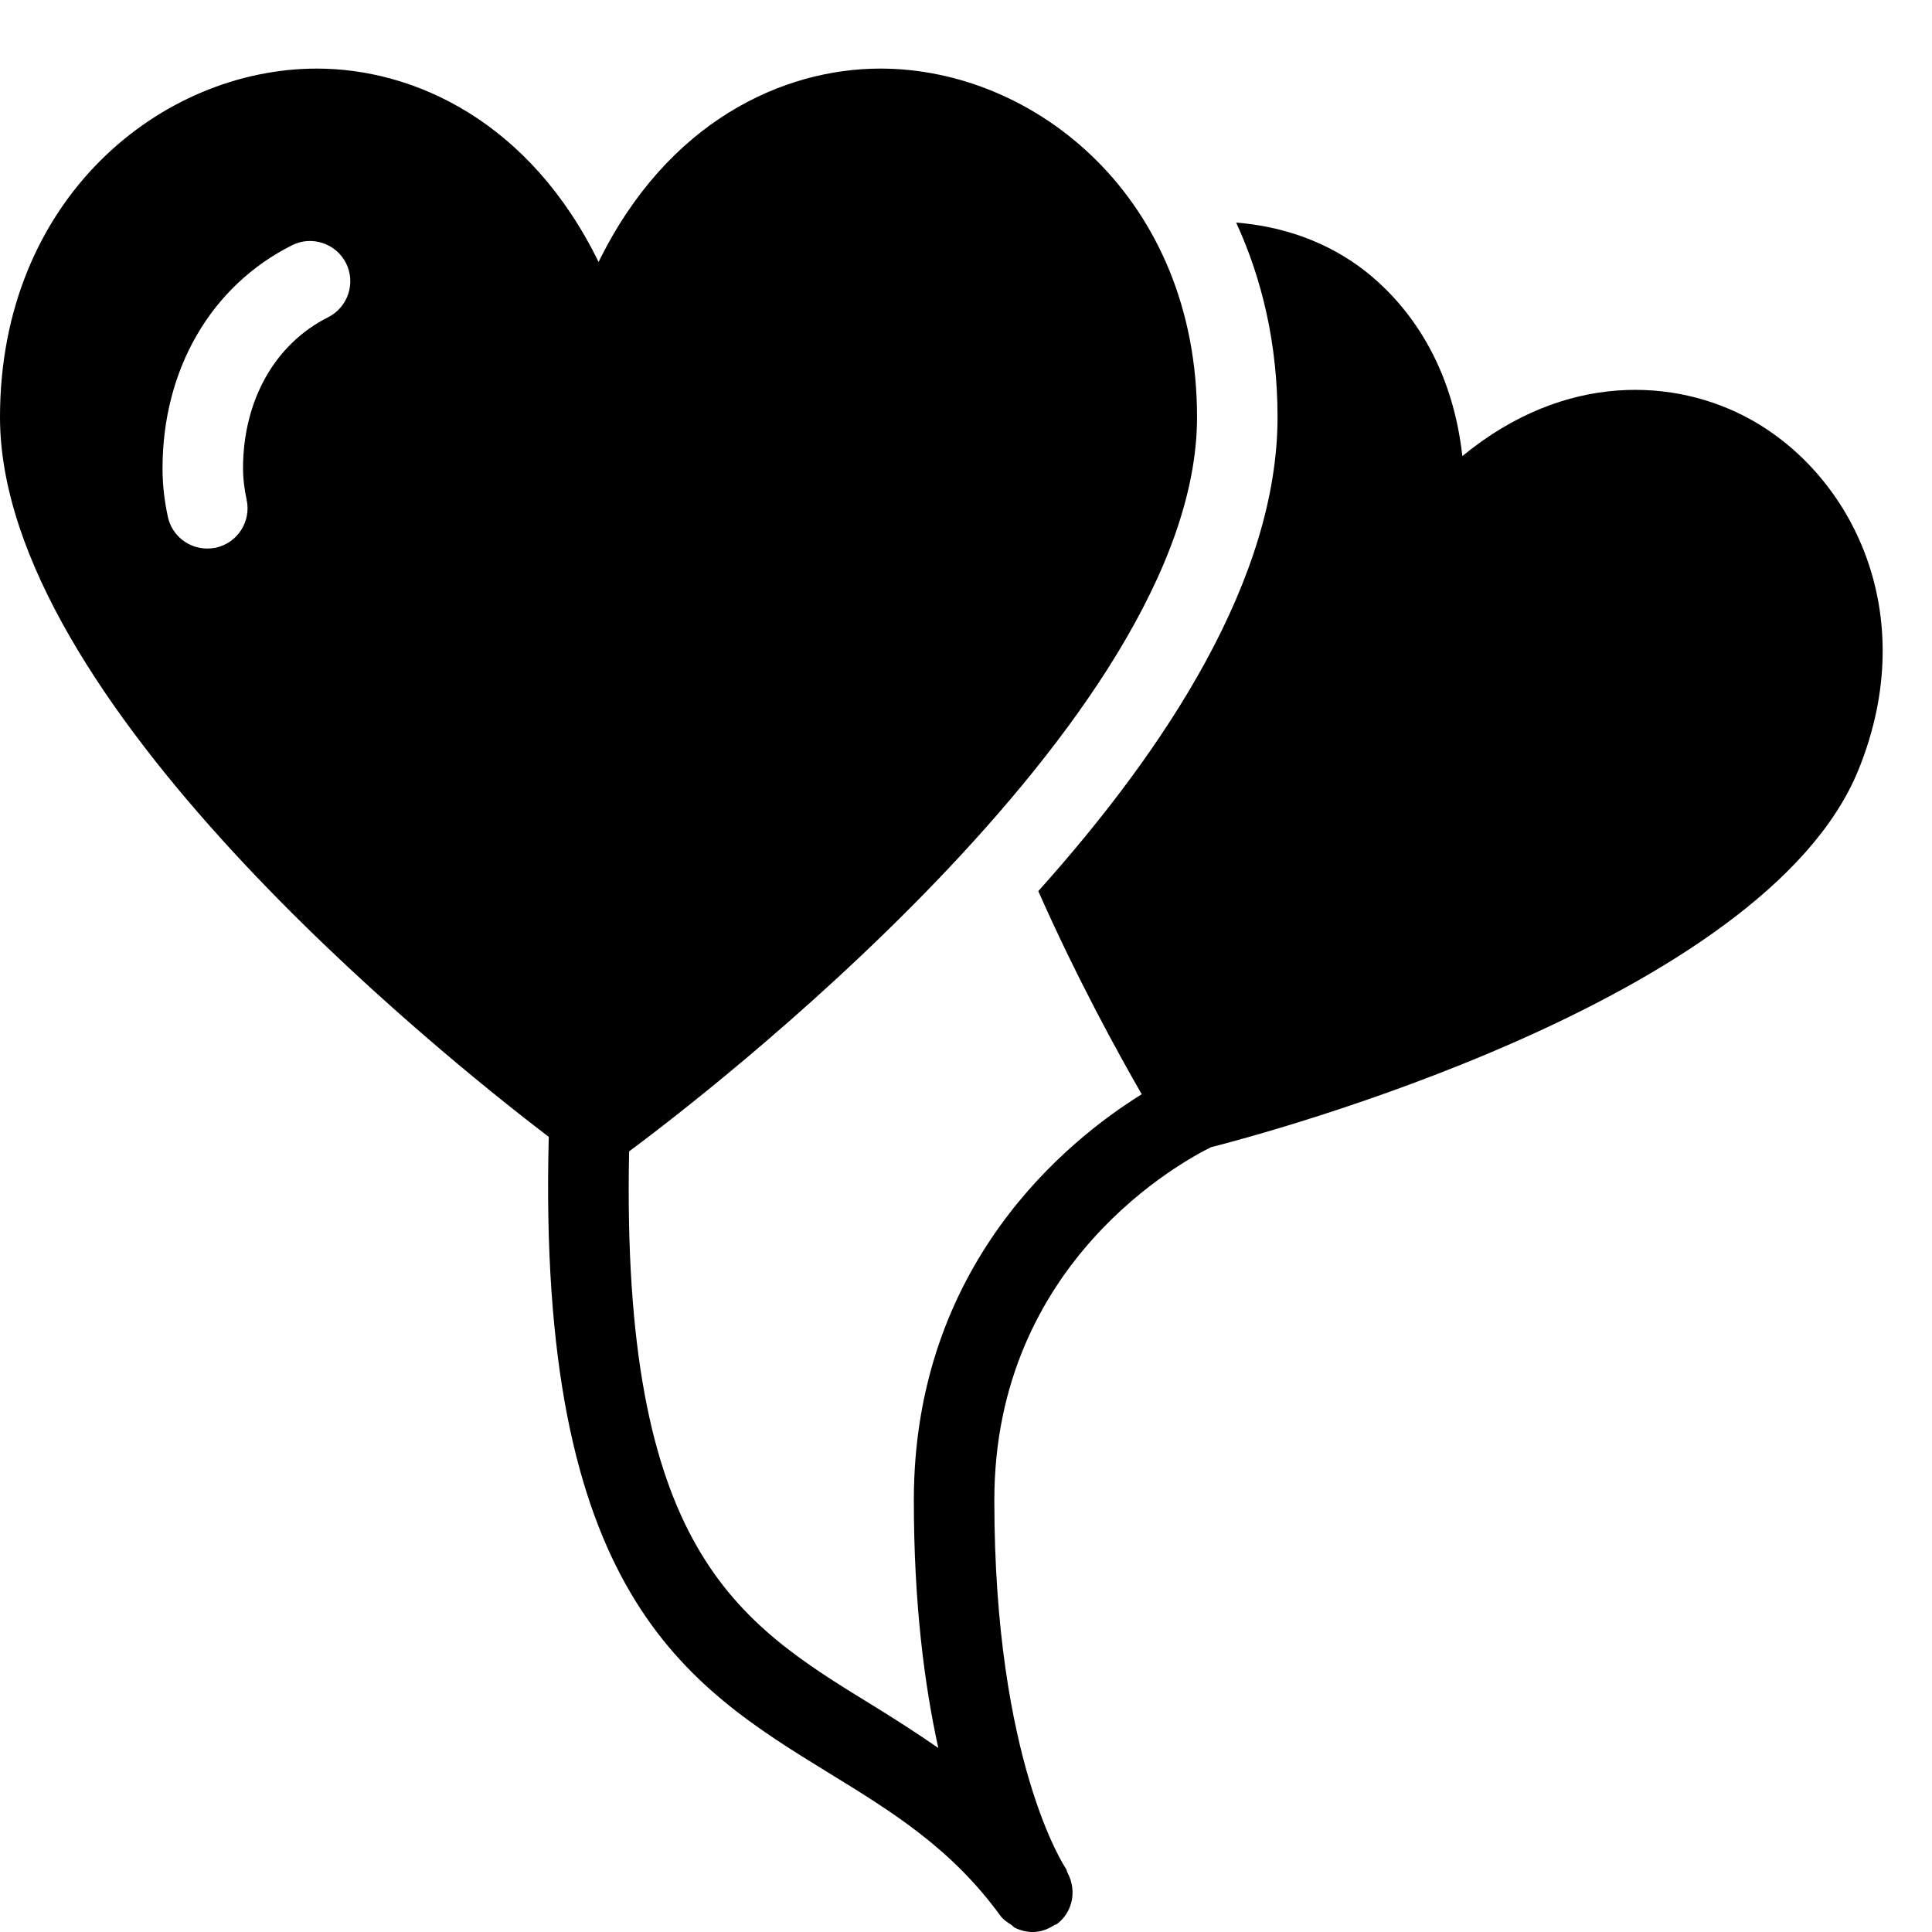 <?xml version="1.0" encoding="utf-8"?>
<!-- Generator: Adobe Illustrator 19.2.0, SVG Export Plug-In . SVG Version: 6.00 Build 0)  -->
<svg version="1.1" xmlns="http://www.w3.org/2000/svg" xmlns:xlink="http://www.w3.org/1999/xlink" x="0px" y="0px" width="24px"
	 height="24px" viewBox="0 0 24 24" enable-background="new 0 0 24 24" xml:space="preserve">
<g id="Filled_Icons">
	<path d="M21.74,5.207c-0.913-0.504-2.29-0.598-3.574,0.459c-0.14-1.255-0.771-1.956-1.205-2.297
		c-0.463-0.363-1.023-0.558-1.605-0.604c0.321,0.697,0.514,1.505,0.514,2.416c0,2.002-1.378,4.111-2.972,5.889
		c0.482,1.088,0.986,2.004,1.285,2.523c-0.923,0.573-2.831,2.113-2.831,5.044c0,1.291,0.133,2.299,0.304,3.077
		c-0.276-0.191-0.554-0.369-0.829-0.538c-1.67-1.025-3.113-1.926-3.012-6.873c0.782-0.58,7.055-5.343,7.055-9.121
		c0-2.711-2-4.33-3.934-4.33c-1.21,0-2.646,0.657-3.5,2.403c-0.854-1.746-2.29-2.403-3.5-2.403C2,0.852,0,2.471,0,5.182
		c0,3.514,5.426,7.879,6.817,8.941c-0.148,5.663,1.697,6.807,3.485,7.905c0.778,0.478,1.513,0.929,2.123,1.767
		c0.037,0.051,0.088,0.084,0.138,0.116c0.016,0.01,0.025,0.027,0.042,0.035C12.675,23.981,12.752,24,12.83,24
		c0.095,0,0.189-0.033,0.272-0.089c0.005-0.003,0.01-0.001,0.014-0.004l0,0c0.003-0.002,0.006-0.001,0.009-0.003
		c0.202-0.148,0.252-0.416,0.14-0.633c-0.01-0.019-0.013-0.041-0.025-0.06c-0.009-0.013-0.888-1.324-0.888-4.575
		c0-2.975,2.374-4.229,2.692-4.385c0.575-0.146,6.873-1.804,8.043-4.689C23.874,7.623,23.005,5.903,21.74,5.207z M4.076,3.941
		C3.414,4.273,3.019,4.976,3.019,5.82c0,0.123,0.015,0.25,0.045,0.389c0.058,0.27-0.114,0.536-0.384,0.595
		C2.644,6.811,2.608,6.814,2.573,6.814c-0.23,0-0.438-0.16-0.488-0.395C2.04,6.211,2.019,6.015,2.019,5.82
		c0-1.231,0.602-2.268,1.608-2.773C3.872,2.923,4.174,3.022,4.299,3.27C4.422,3.517,4.322,3.817,4.076,3.941z"/>
</g>
<g id="invisible_shape">
	<rect fill="none" width="24" height="24"/>
</g>
</svg>
